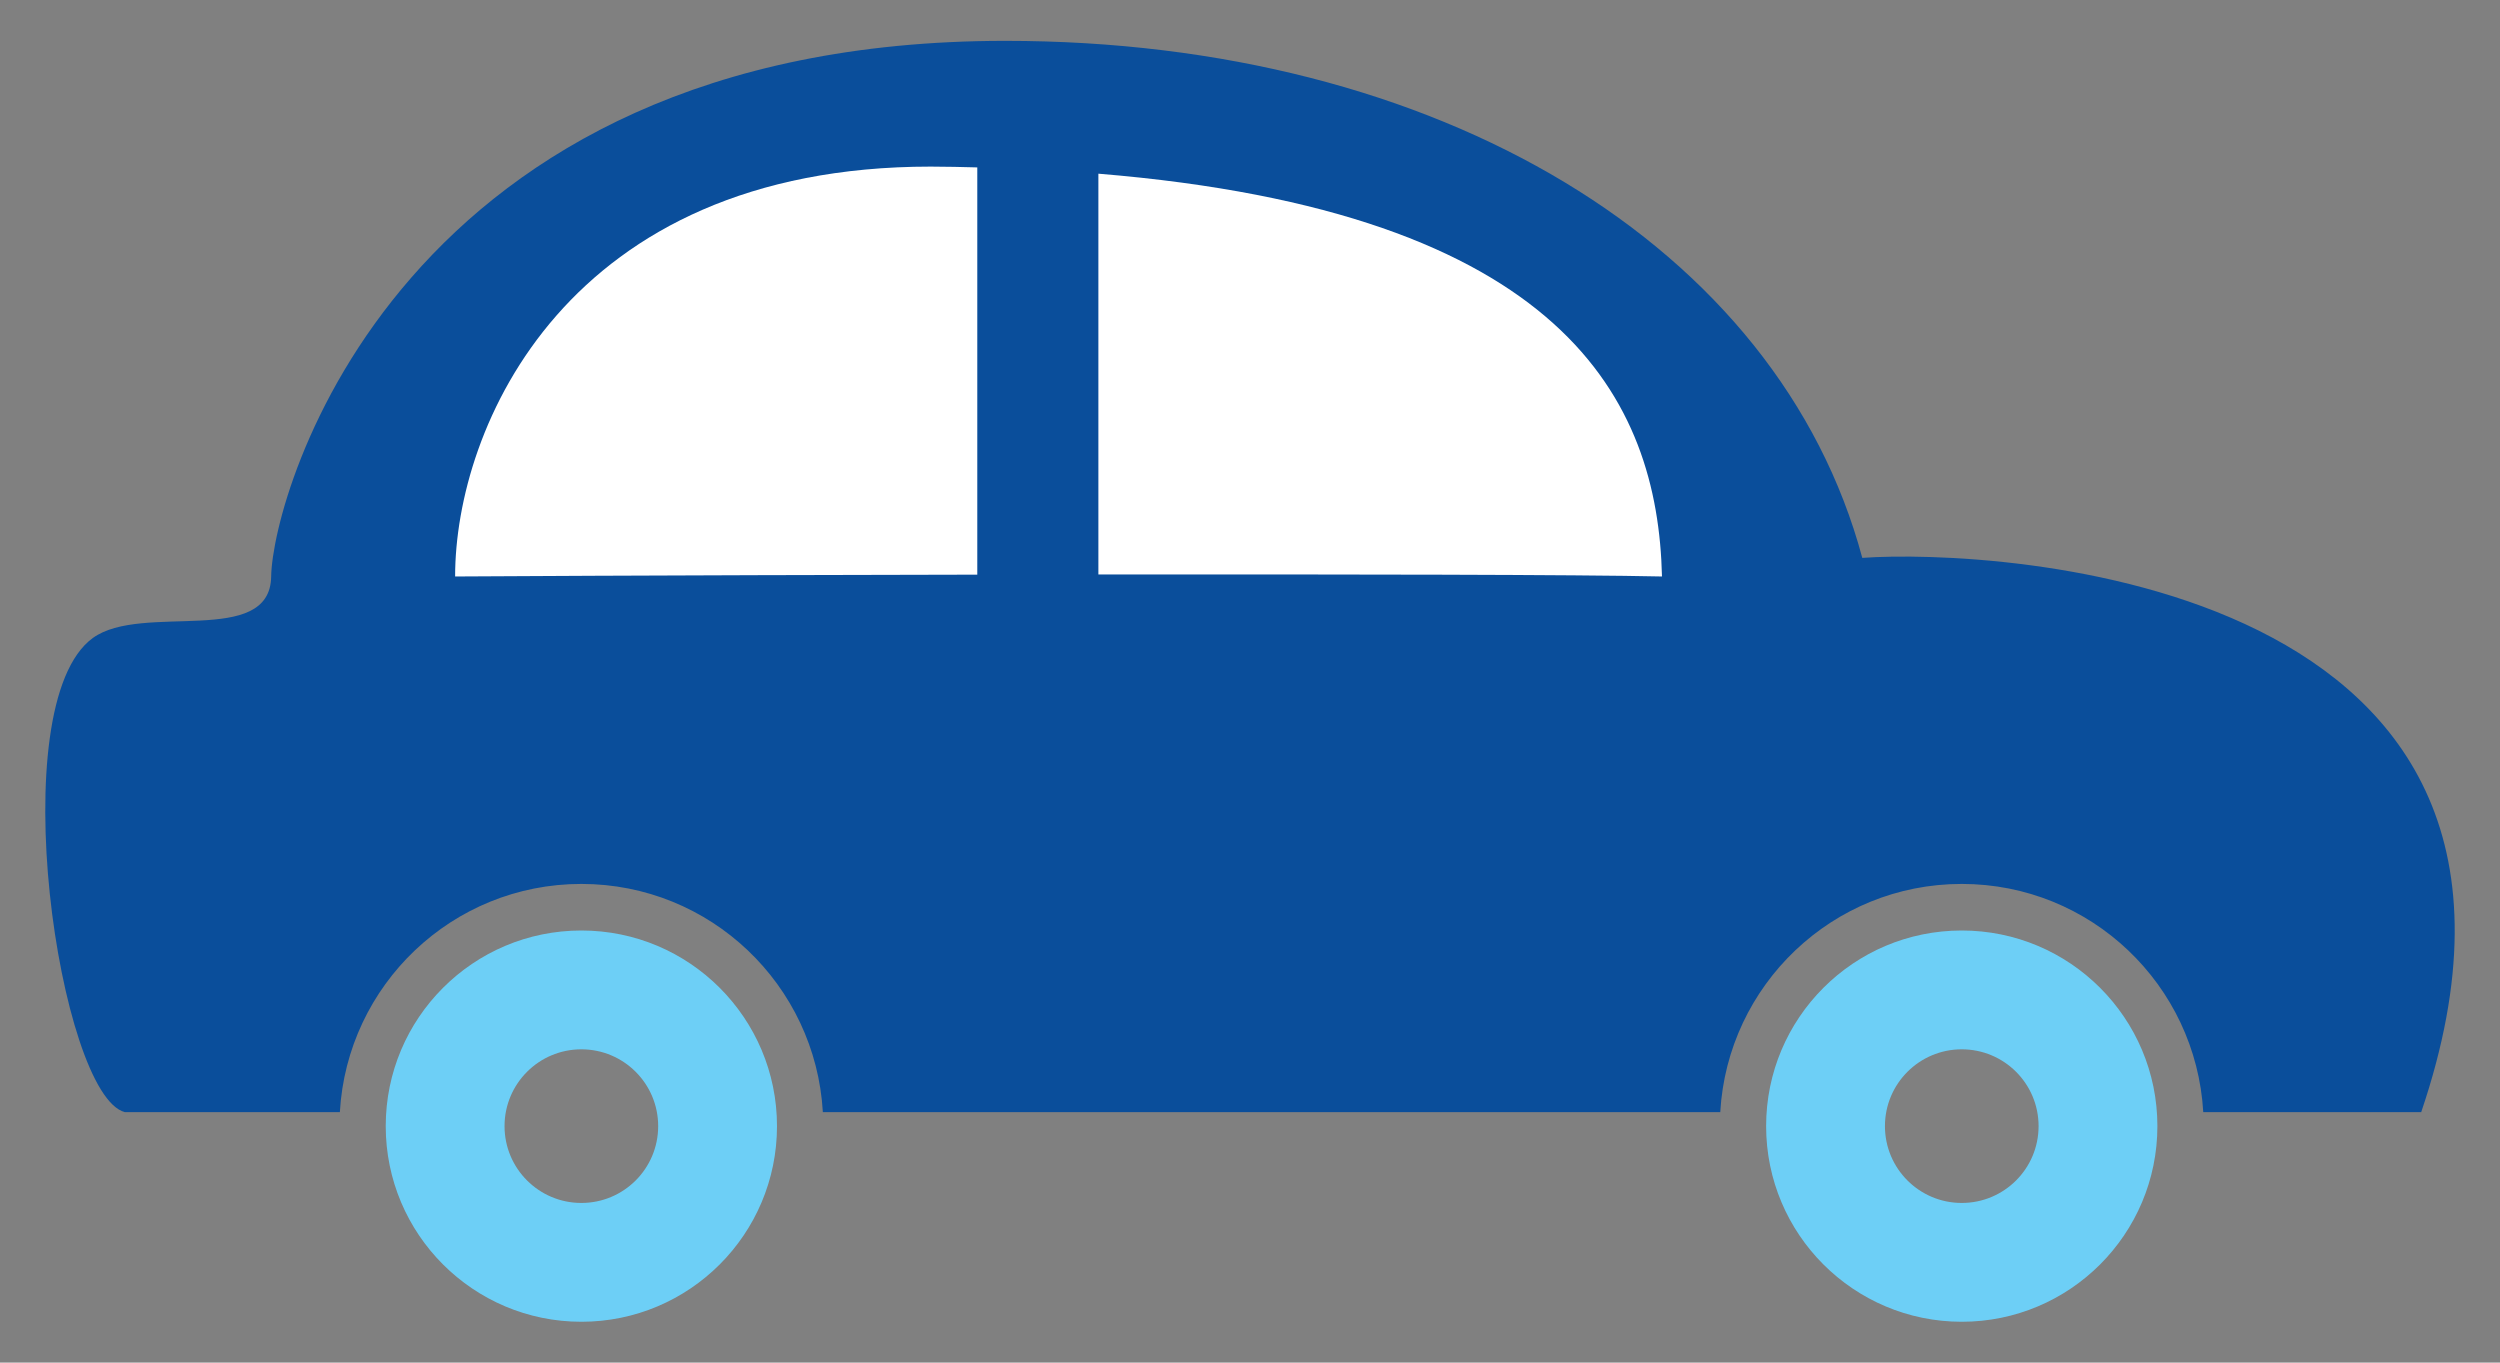 <?xml version="1.0" encoding="utf-8"?>
<!-- Generator: Adobe Illustrator 16.0.0, SVG Export Plug-In . SVG Version: 6.00 Build 0)  -->
<!DOCTYPE svg PUBLIC "-//W3C//DTD SVG 1.1//EN" "http://www.w3.org/Graphics/SVG/1.1/DTD/svg11.dtd">
<svg version="1.1" id="Calque_1" xmlns="http://www.w3.org/2000/svg" xmlns:xlink="http://www.w3.org/1999/xlink" x="0px" y="0px"
	 width="300px" height="163.514px" viewBox="0 0 300 163.514" enable-background="new 0 0 300 163.514" xml:space="preserve">
<rect x="0" y="0" width="300" height="163.514" fill="#808080" stroke="none"/>
<g>
	<path fill="#0A4E9B" d="M223.474,66.945C213.413,29.496,172.61,4.902,120.626,4.902c-72.701,0-87.93,54.268-88.085,64.276
		c-0.132,8.563-15.488,3.082-21.403,7.383c-11.035,8.027-4.013,54.845,3.848,56.898c2.643,0,12.02,0,25.797,0
		c0.873-15.266,13.493-27.387,28.98-27.387c15.486,0,28.106,12.121,28.979,27.387c34.175,0,73.534,0,107.689,0
		c0.873-15.266,13.494-27.387,28.979-27.387s28.106,12.121,28.98,27.387c14.915,0,24.619,0,26.155,0
		C312.346,69.18,239.124,65.827,223.474,66.945z"/>
	<g>
		<path fill="#FFFFFF" d="M117.274,20.089c-1.832-0.045-3.679-0.097-5.59-0.097c-43.693-0.005-57.07,31.302-57.07,49.186
			c0,0,23.645-0.154,62.66-0.22V20.089z"/>
		<path fill="#FFFFFF" d="M131.806,20.842v48.097c29.722-0.028,57.668,0.015,67.632,0.239
			C198.936,48.03,187.713,25.448,131.806,20.842z"/>
	</g>
	<path fill="#6DCFF6" d="M69.763,111.66c-12.965,0-23.476,10.512-23.476,23.477s10.511,23.475,23.476,23.475
		c12.966,0,23.476-10.51,23.476-23.475S82.729,111.66,69.763,111.66z M69.763,144.354c-5.091,0-9.219-4.125-9.219-9.217
		s4.128-9.219,9.219-9.219c5.092,0,9.218,4.127,9.218,9.219S74.855,144.354,69.763,144.354z"/>
	<path fill="#6DCFF6" d="M235.411,111.66c-12.965,0-23.476,10.512-23.476,23.477s10.511,23.475,23.476,23.475
		c12.966,0,23.476-10.51,23.476-23.475S248.377,111.66,235.411,111.66z M235.411,144.354c-5.091,0-9.218-4.125-9.218-9.217
		s4.127-9.219,9.218-9.219c5.092,0,9.219,4.127,9.219,9.219S240.503,144.354,235.411,144.354z"/>
</g>
</svg>

